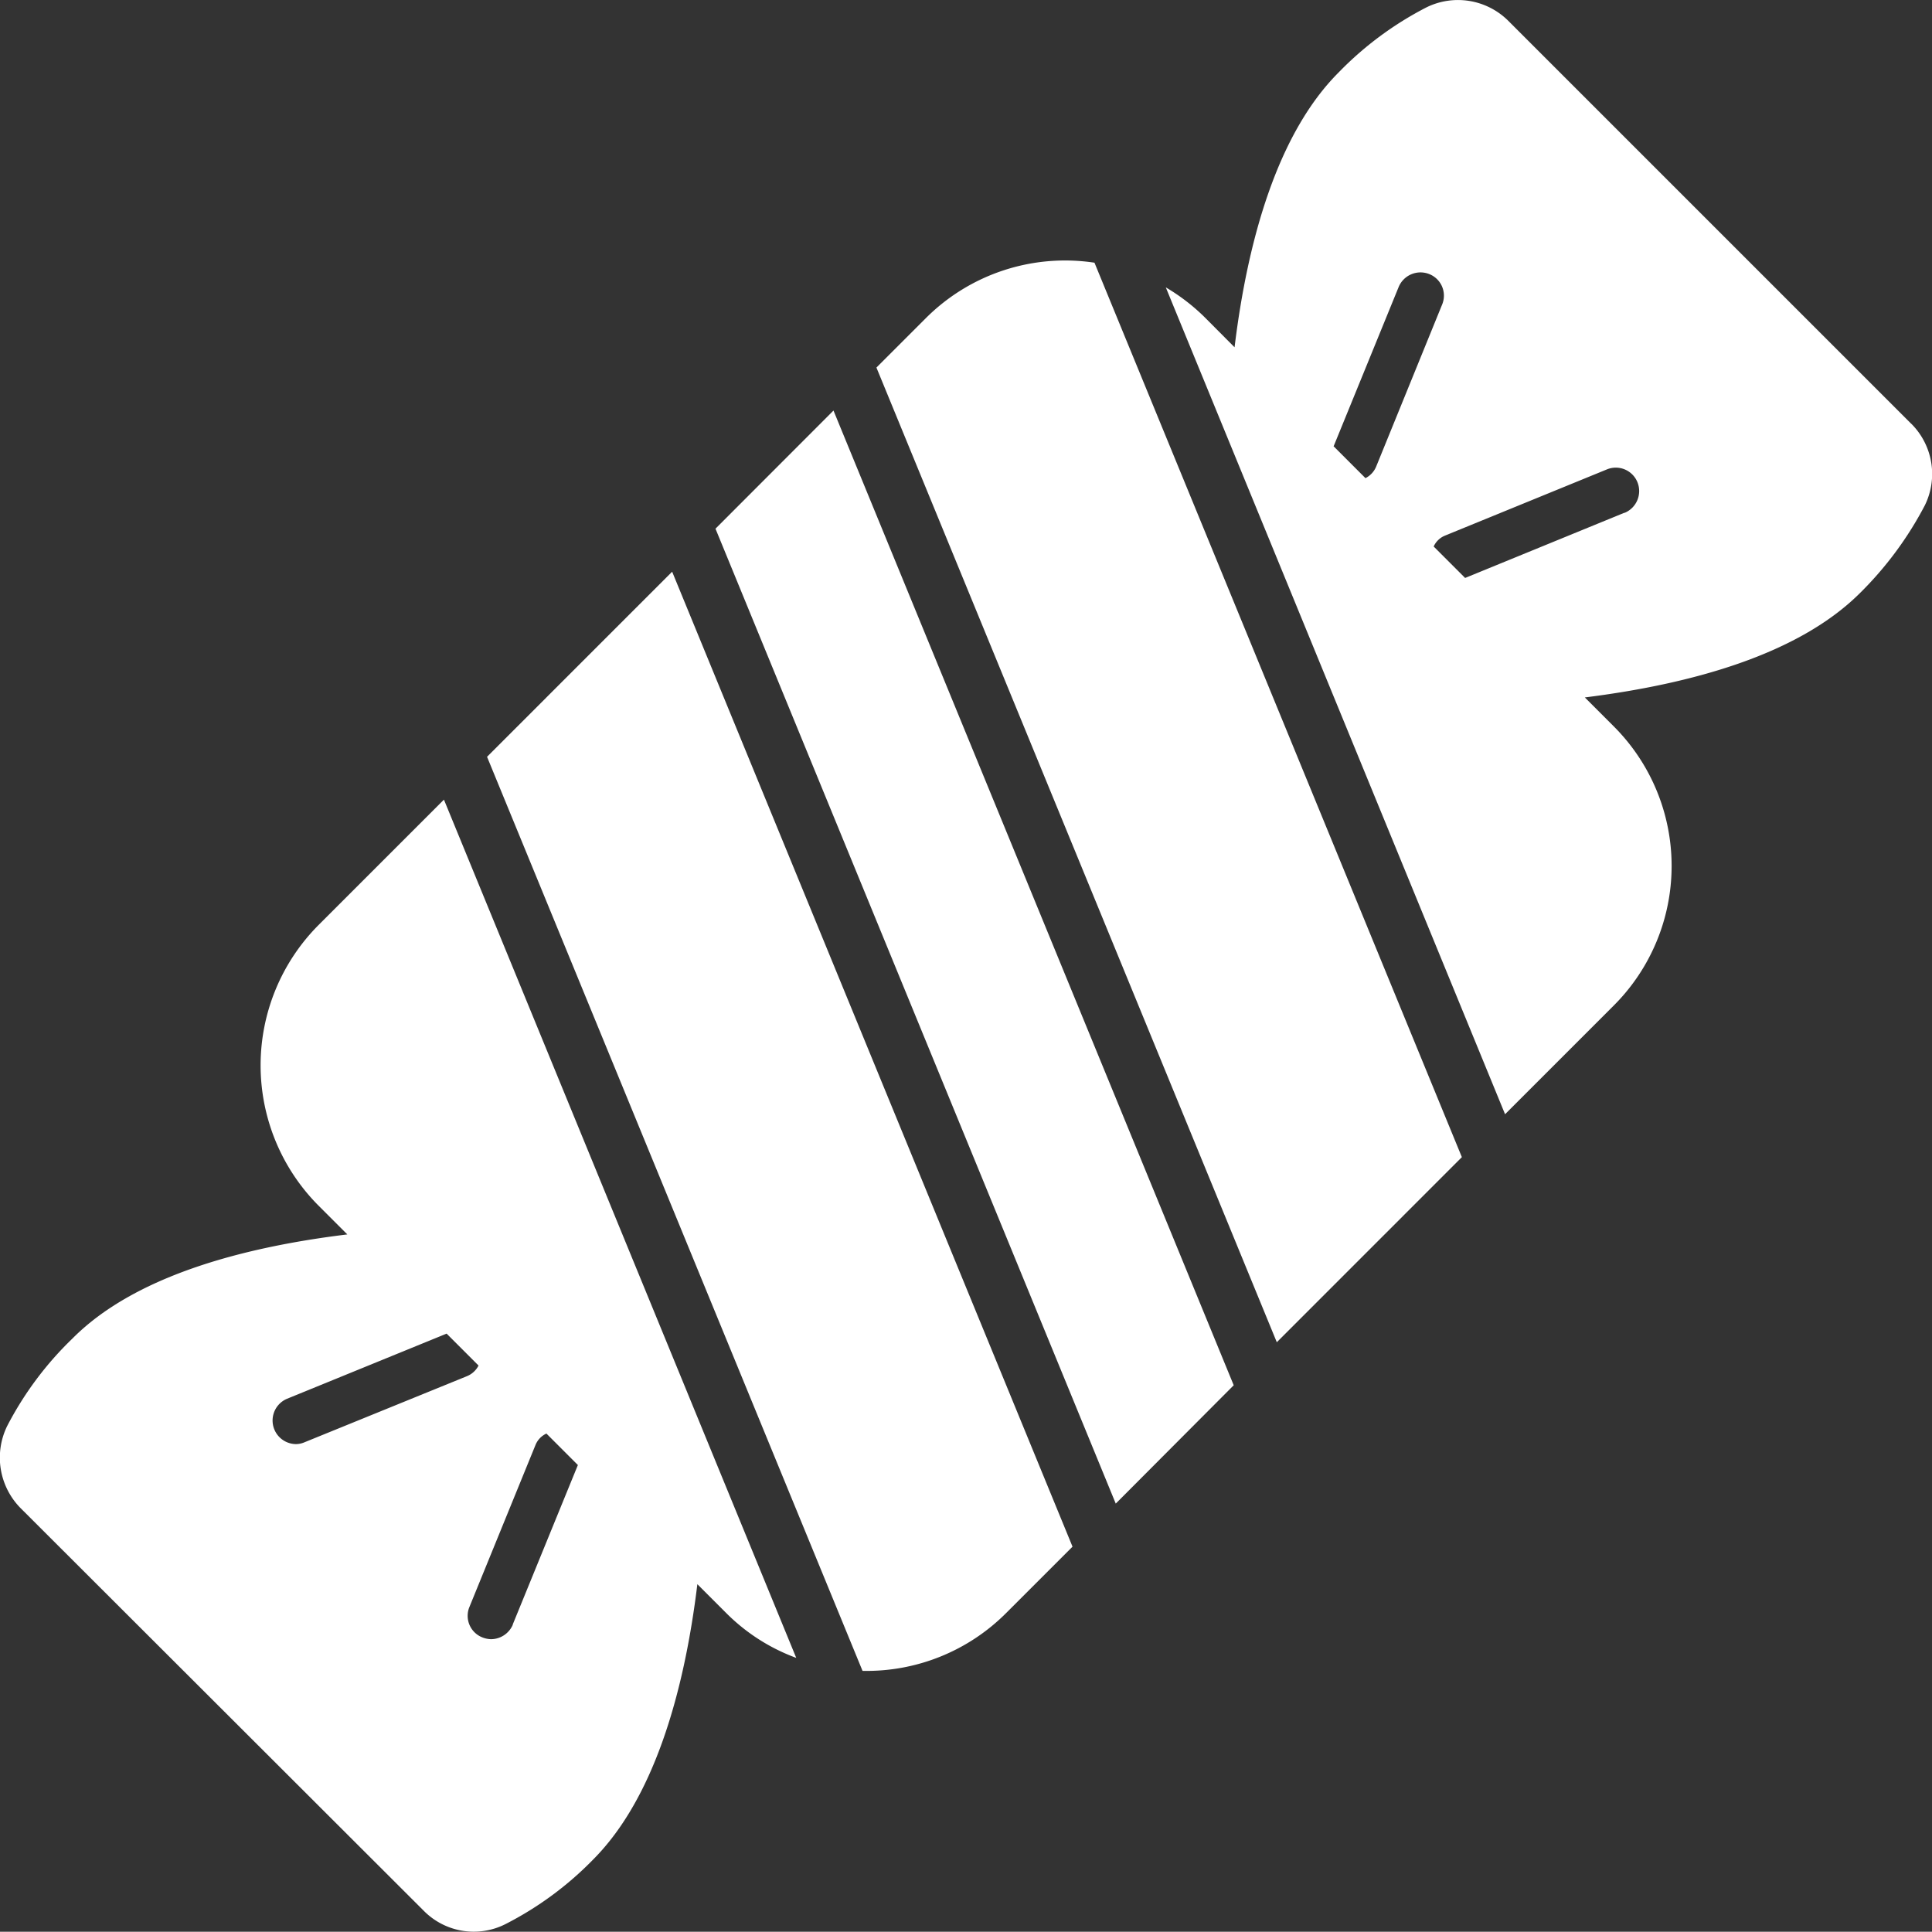 <svg xmlns="http://www.w3.org/2000/svg" width="54.475" height="54.468" viewBox="0 0 54.475 54.468">
  <rect x="0" y="0" width="54.475" height="54.468" fill="#333333" stroke="none"/>
  <path id="Tracé_97" data-name="Tracé 97" d="M13.517,23.55,9.979,27.088a5.607,5.607,0,0,0,0,7.909l.813.813c-3.03.37-6.028,1.2-7.75,2.935A9.462,9.462,0,0,0,1.2,41.215a2.026,2.026,0,0,0,.38,2.313L12.946,54.879a1.979,1.979,0,0,0,2.3.38,9.446,9.446,0,0,0,2.481-1.827c1.722-1.732,2.566-4.73,2.935-7.76l.813.813A5.433,5.433,0,0,0,23.45,47.75l-9.934-24.2ZM9.589,41.669a.626.626,0,0,1-.243.053.665.665,0,0,1-.254-1.278l4.5-1.837.9.9a.636.636,0,0,1-.327.3L9.589,41.669Zm5.871,5.142a.675.675,0,0,1-.613.412.723.723,0,0,1-.253-.053.653.653,0,0,1-.359-.856L16.1,41.742a.6.6,0,0,1,.306-.317l.887.887-1.838,4.5Zm5.713-30.9L32.459,43.4l3.326-3.337L24.5,12.58ZM54.886,12.95,43.525,1.589a2.011,2.011,0,0,0-2.3-.38,9.5,9.5,0,0,0-2.481,1.837c-1.722,1.722-2.566,4.72-2.935,7.75L35,9.983a5.6,5.6,0,0,0-1.13-.876l9.566,23.314,3.052-3.052a5.563,5.563,0,0,0,.01-7.887l-.813-.813c3.03-.38,6.018-1.214,7.75-2.935a9.964,9.964,0,0,0,1.837-2.481,2,2,0,0,0-.381-2.3ZM38.6,13.593l1.837-4.5a.667.667,0,0,1,.866-.359.653.653,0,0,1,.359.856L39.8,14.164a.641.641,0,0,1-.3.322l-.892-.893Zm8.2,1.869L42.31,17.3l-.887-.887a.6.6,0,0,1,.317-.306l4.571-1.869a.658.658,0,0,1,.856.359.665.665,0,0,1-.359.867ZM14.732,22.343,25.319,48.116a5.555,5.555,0,0,0,4.054-1.635l1.867-1.867L19.951,17.124l-5.219,5.219ZM27.1,9.979l-1.389,1.389L37,38.85l5.218-5.219L31.859,8.411A5.551,5.551,0,0,0,27.1,9.979Z" transform="translate(-0.999 -1.004)" fill="#fff"/>
</svg>

